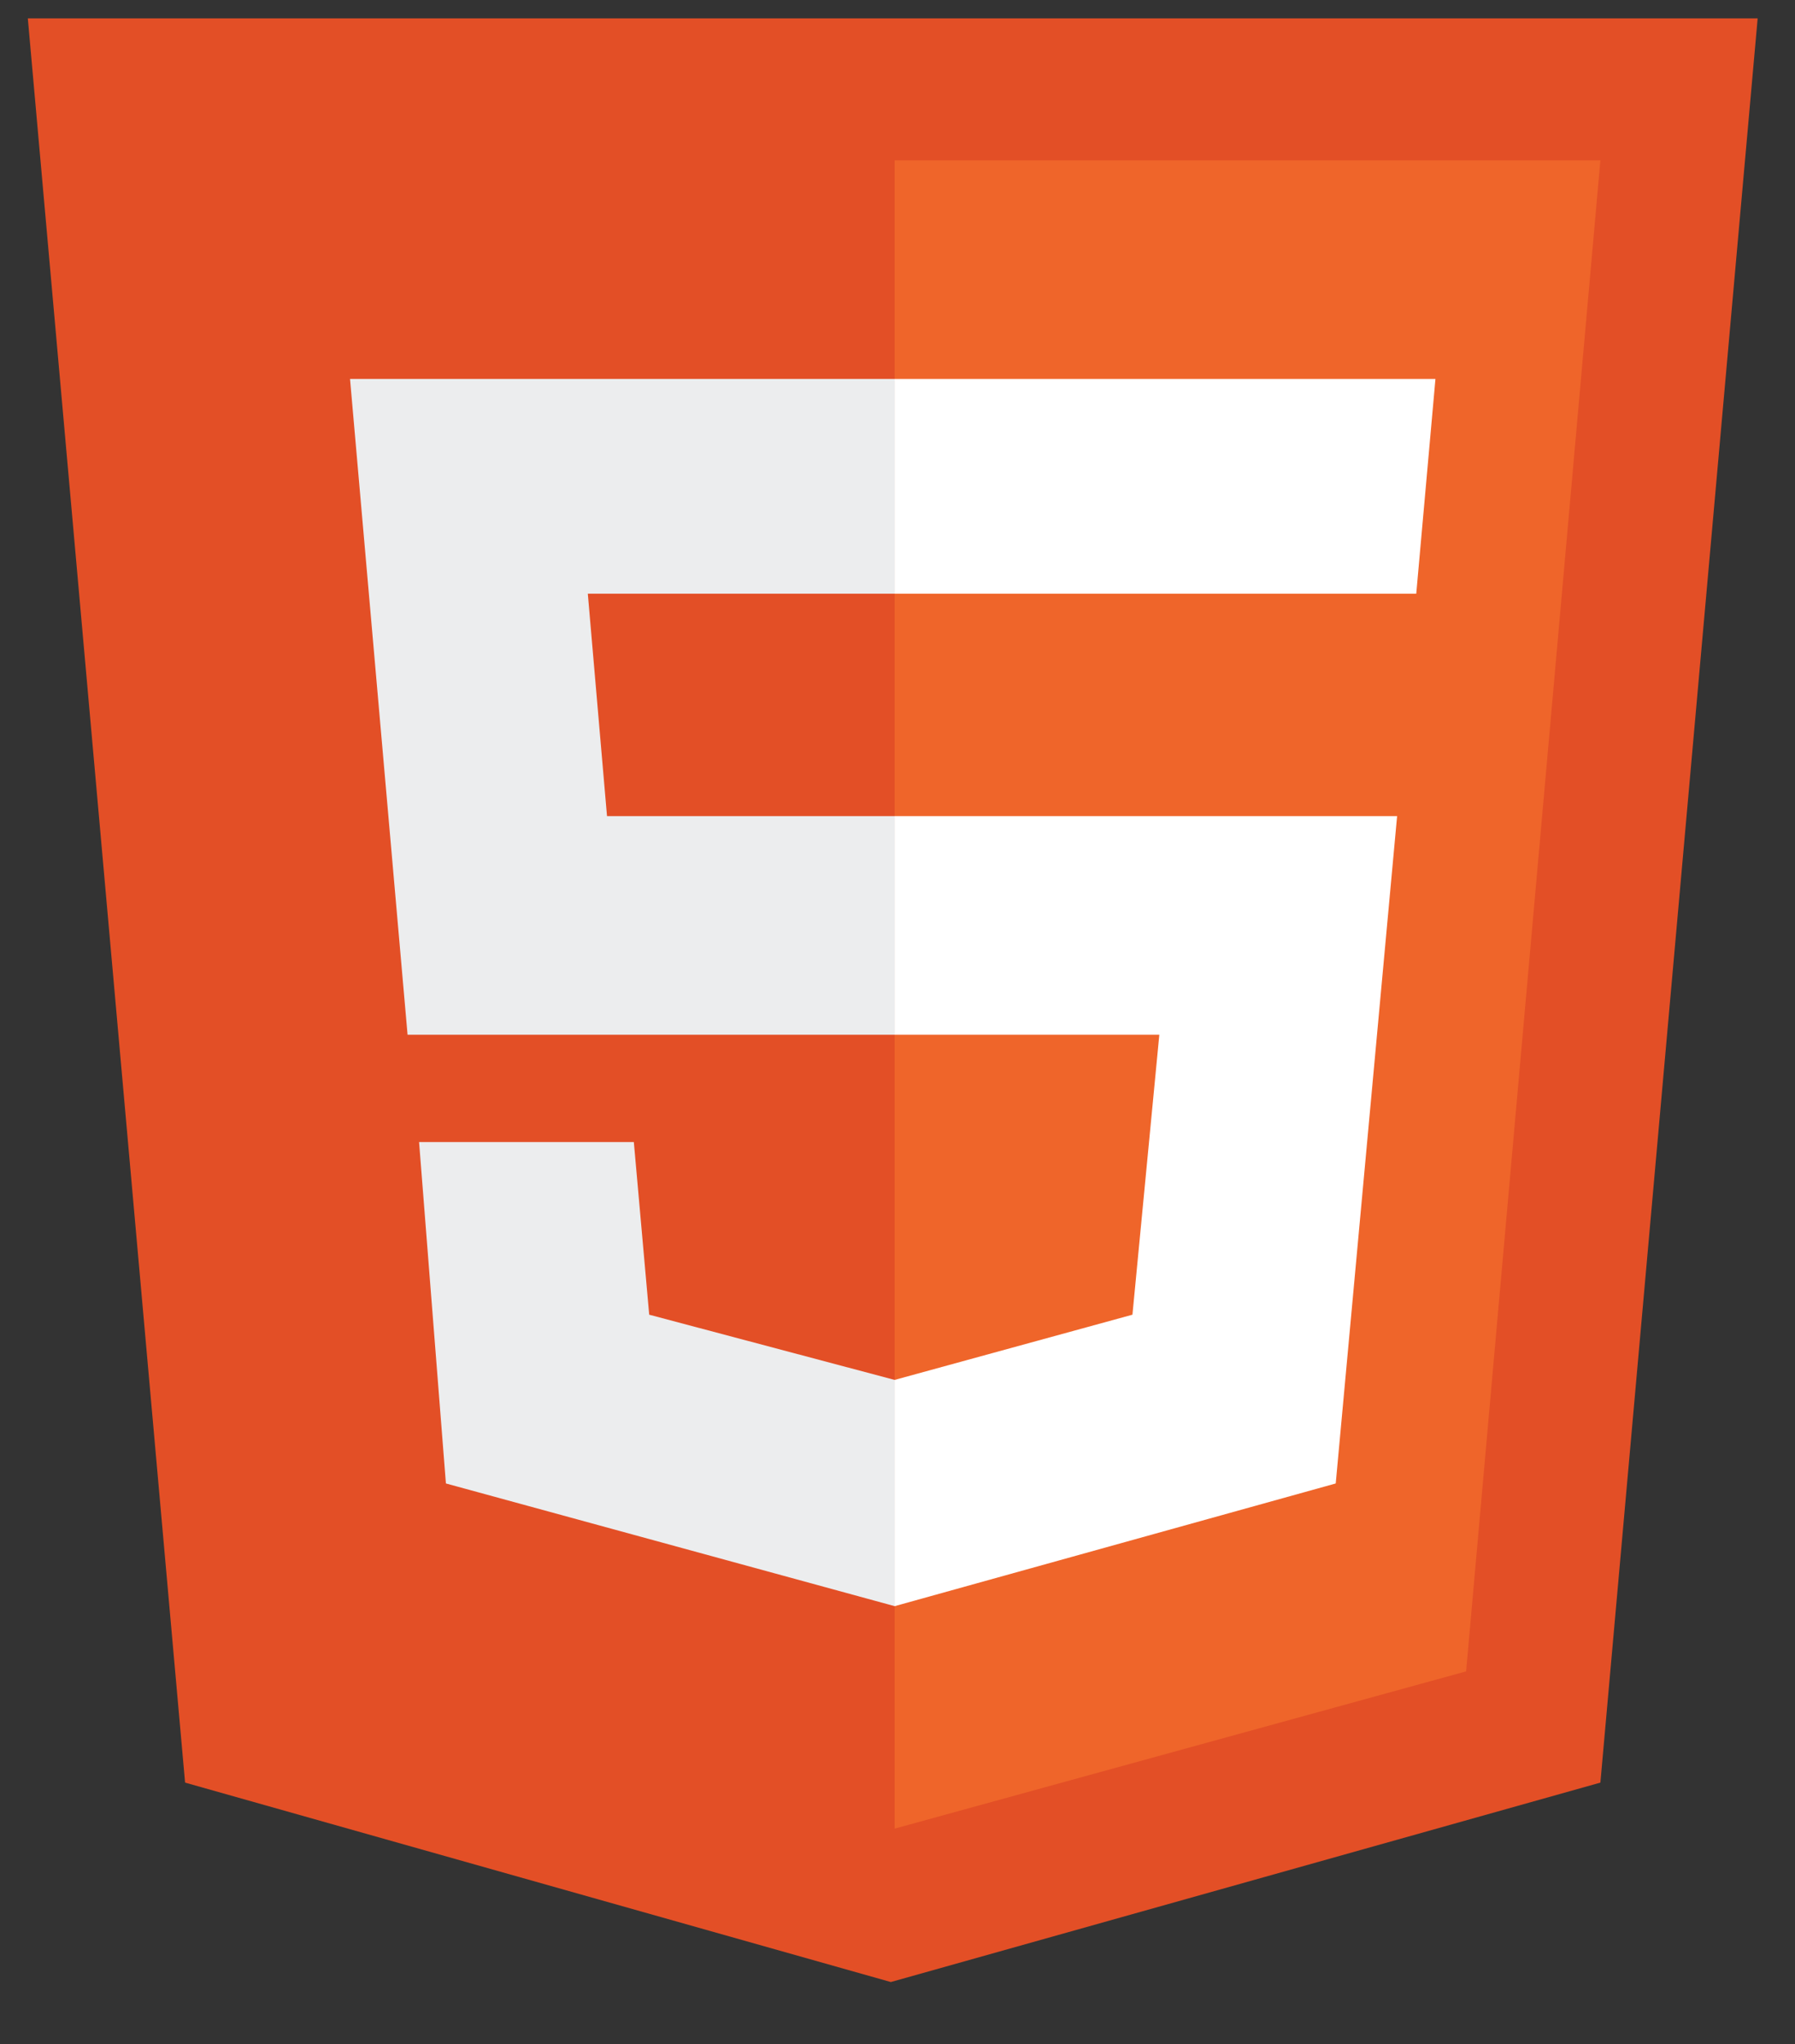 <svg xmlns="http://www.w3.org/2000/svg" width="36" height="41" viewBox="0 0 36 41" fill="none">
  <rect x="0" y="0" width="36" height="41" fill="#333333" stroke="none"/>
  <g clip-path="url(#clip0_408_243)">
    <path d="M3.712 35.754L0.558 0.369H35.251L32.097 35.754L17.866 39.754" fill="#E34F26"/>
    <path d="M17.943 36.677L29.404 33.523L32.097 3.215H17.943" fill="#EF652A"/>
    <path d="M17.943 16.369H12.174L11.789 11.908H17.943V7.6H7.02L8.174 20.754H17.943V16.369ZM17.943 27.677L13.02 26.369L12.712 22.907H8.405L8.943 29.754L17.943 32.215V27.677Z" fill="#ECEDEE"/>
    <path d="M17.943 20.754H23.251L22.712 26.369L17.943 27.677V32.215L26.789 29.754L28.02 16.369H17.943V20.754ZM17.943 7.6V11.908H28.404L28.789 7.6H17.943Z" fill="white"/>
  </g>
  <defs>
    <clipPath id="clip0_408_243">
      <rect width="34.769" height="40" fill="white" transform="translate(0.558 0.369)"/>
    </clipPath>
  </defs>
</svg>